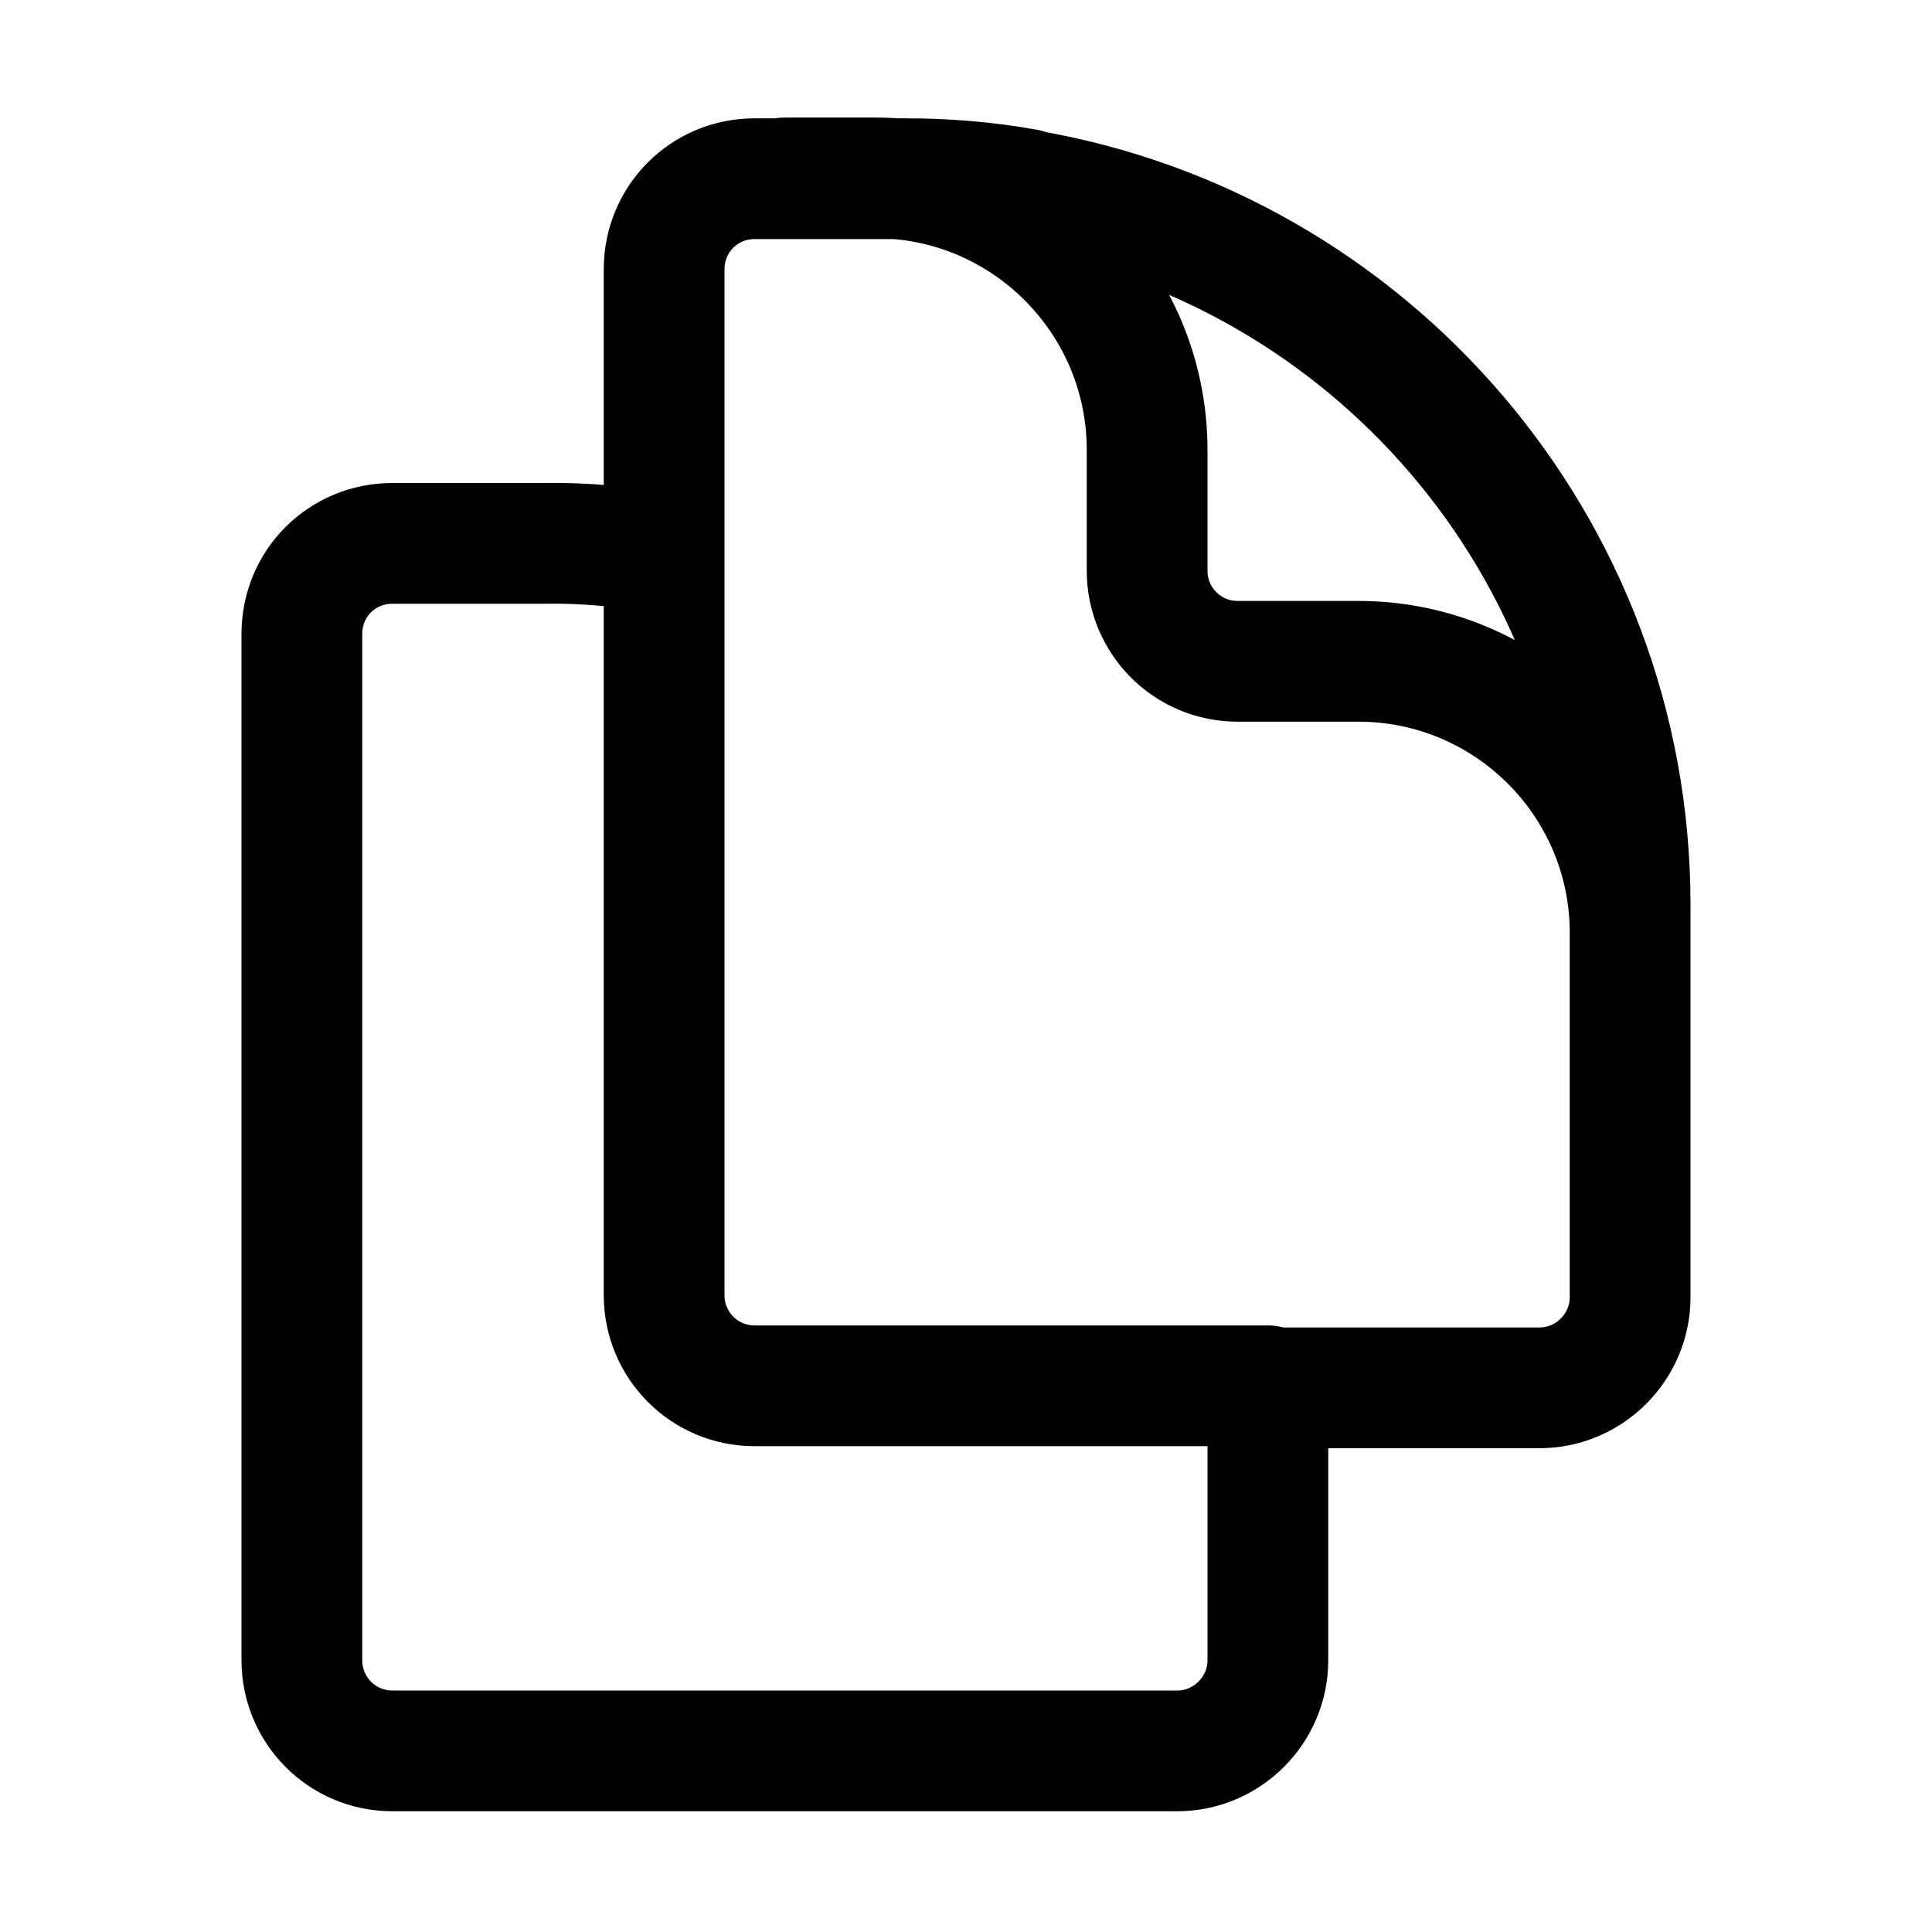 <svg viewBox="0 0 24 24" xmlns="http://www.w3.org/2000/svg"><path fill="none" stroke="#000" stroke-linecap="round" stroke-linejoin="round" stroke-width="1.5" d="M15.75 17.25v3.375c0 .62-.51 1.125-1.125 1.125h-9.75v0c-.63 0-1.125-.51-1.125-1.125V7.875c0-.63.5-1.125 1.125-1.125H6.75v0c.5-.01 1 .04 1.5.12m7.5 10.37h3.375c.62 0 1.125-.51 1.125-1.125V11.24c0-4.46-3.25-8.161-7.5-8.88V2.35c-.5-.09-1-.13-1.5-.13H9.375c-.63 0-1.125.504-1.125 1.125v3.5m7.5 10.37H9.375v0c-.63 0-1.125-.51-1.125-1.125V6.84m12 6.625V11.59v0c0-1.87-1.52-3.375-3.375-3.375h-1.5v0c-.63 0-1.125-.51-1.125-1.125v-1.5 0c0-1.87-1.52-3.38-3.375-3.38H9.75"/></svg>